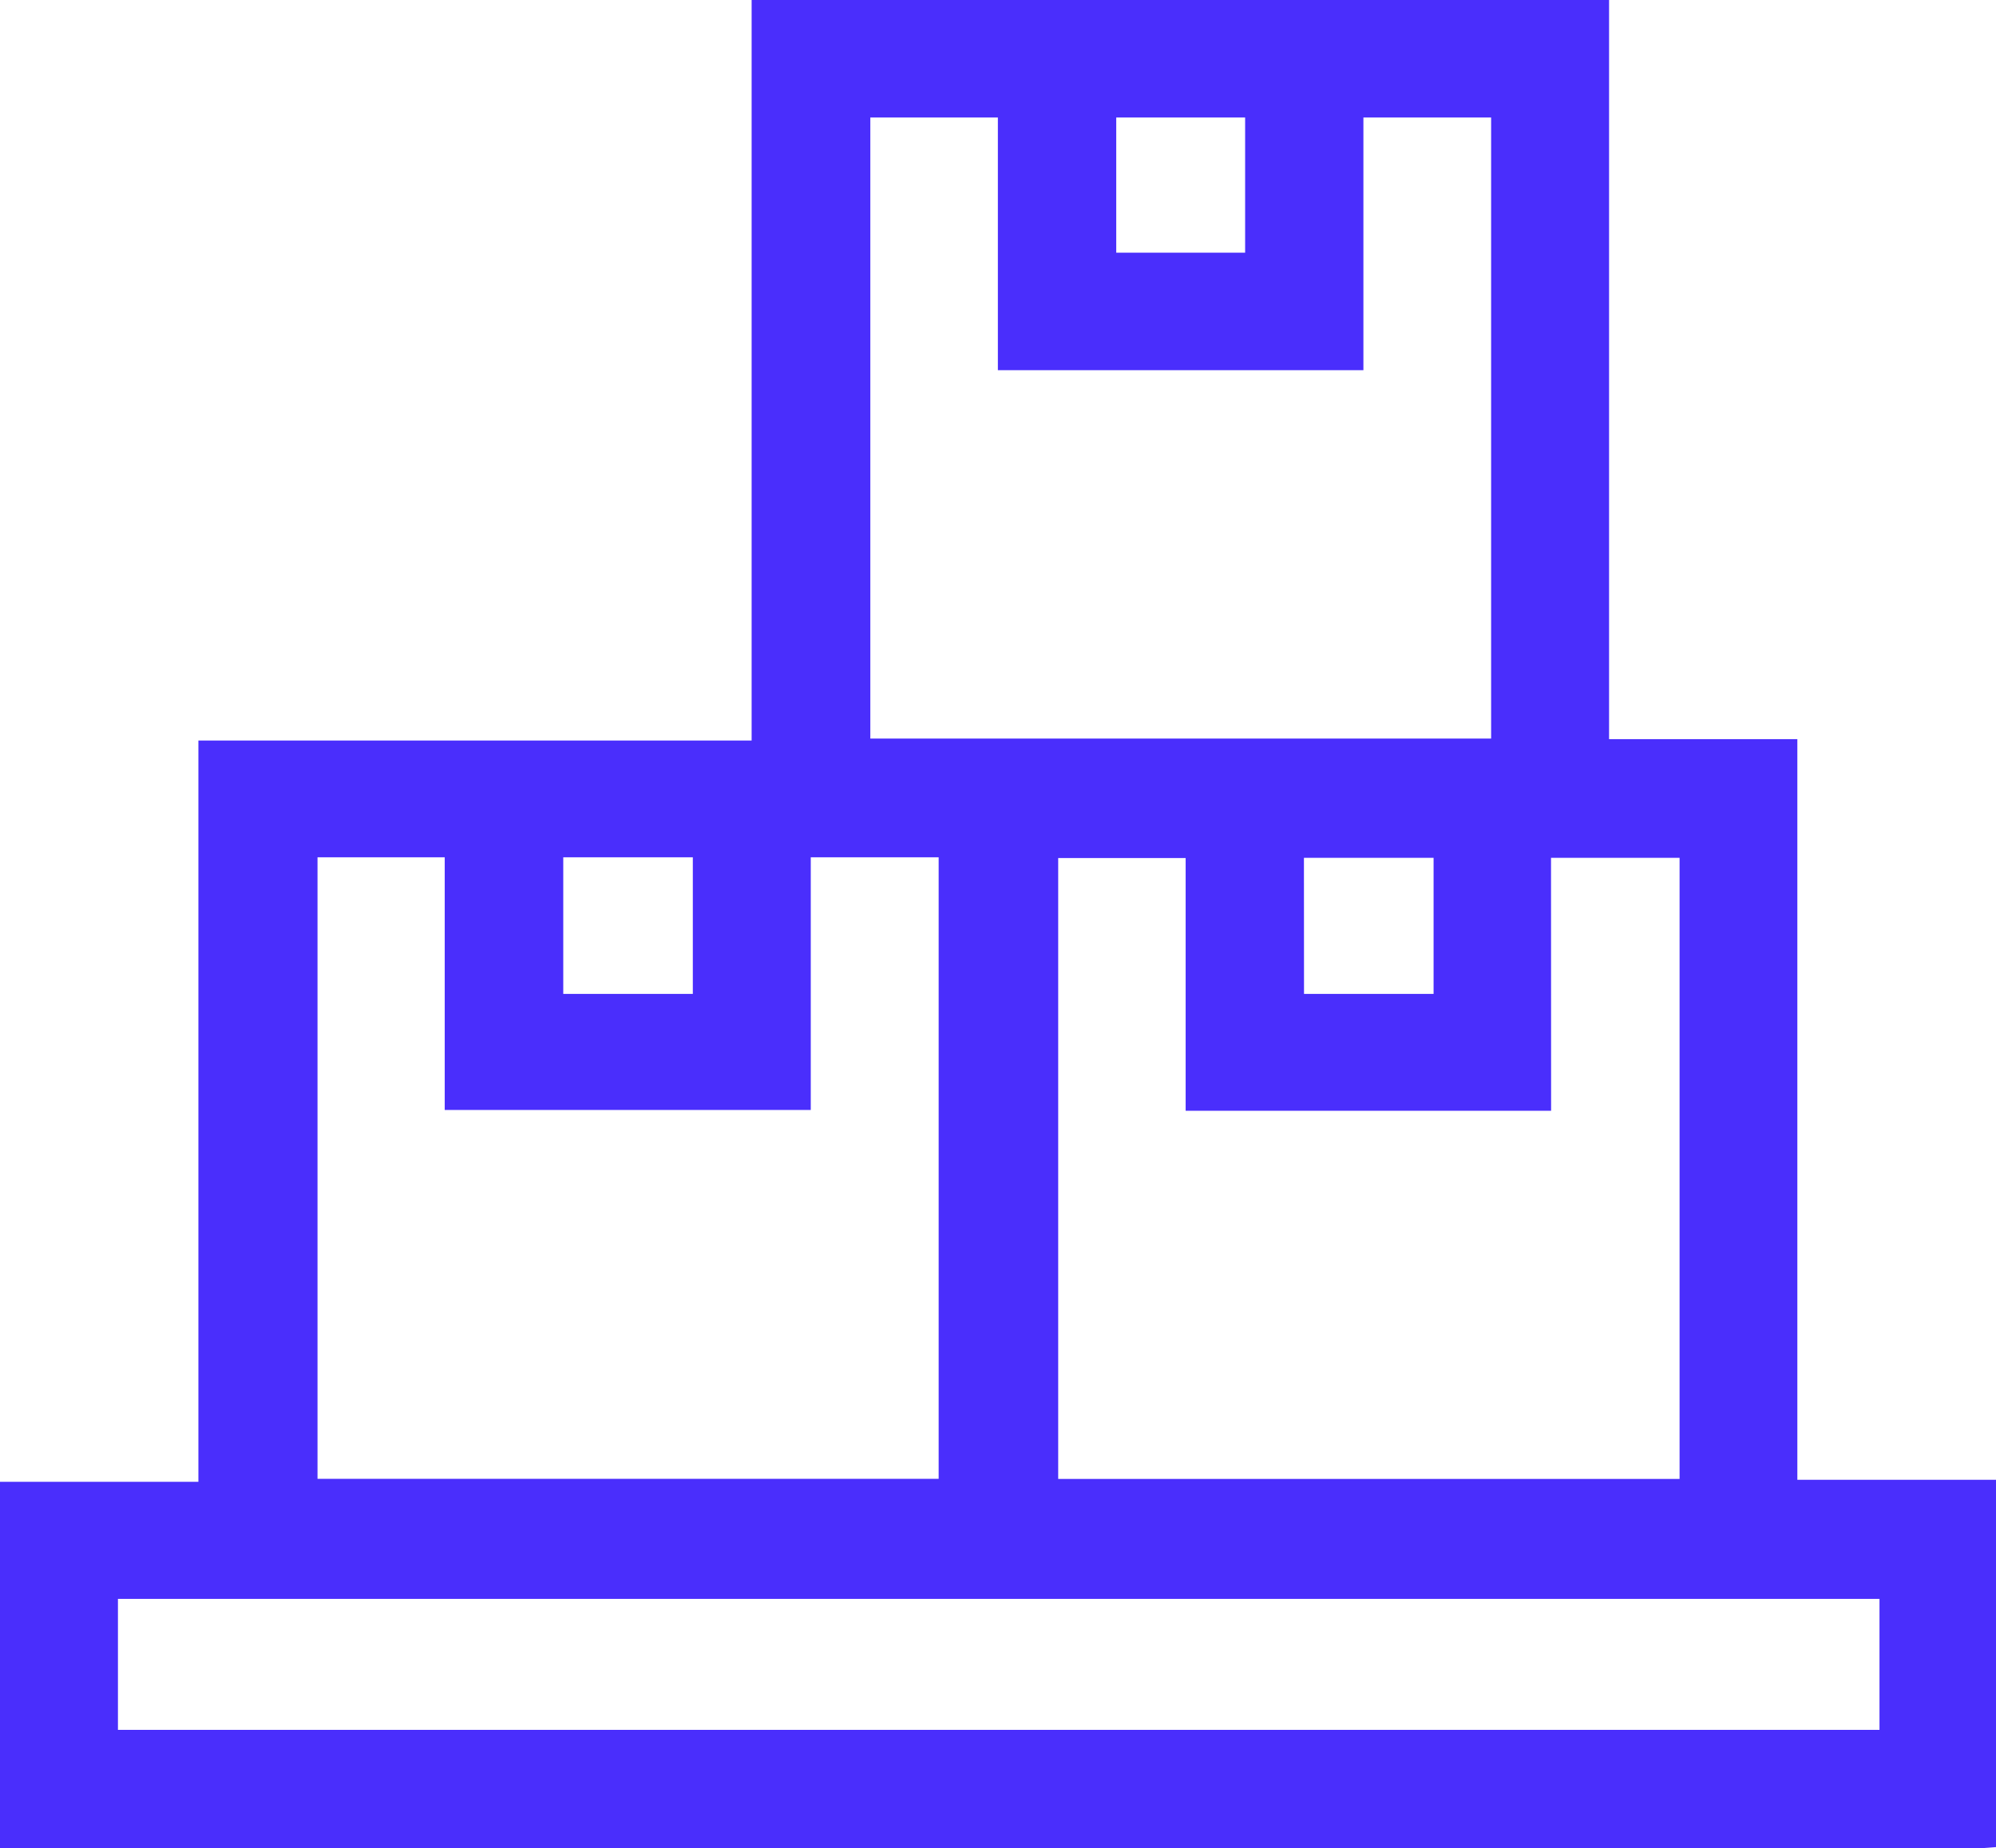 <svg xmlns="http://www.w3.org/2000/svg" xmlns:xlink="http://www.w3.org/1999/xlink" width="23.693" height="21.943" viewBox="0 0 23.693 21.943"><defs><clipPath id="a"><rect width="23.693" height="21.943" fill="#4a2efc"/></clipPath></defs><g clip-path="url(#a)"><path d="M23.493,21.942c.066,0,.133-.009.2-.013V17.568H21.335V8.775H19.1V0H8.922V8.792H2.355v8.8H0v4.352c.031,0,.062,0,.092,0h23.4m-5.081-11.76h1.526v7.374H12.561V10.187h1.513v3h4.338Zm-2.933,0h1.539V11.8H15.479ZM13.25,1.395h1.53V3H13.25Zm-2.919,0h1.514v3h4.339v-3H17.7V8.768H10.331ZM6.686,10.178H8.224V11.8H6.686Zm-2.917,0H5.279v3H9.624v-3h1.518v7.379H3.769ZM1.4,18.982H22.31v1.555H1.4Z" fill="#4a2efc"/></g></svg>